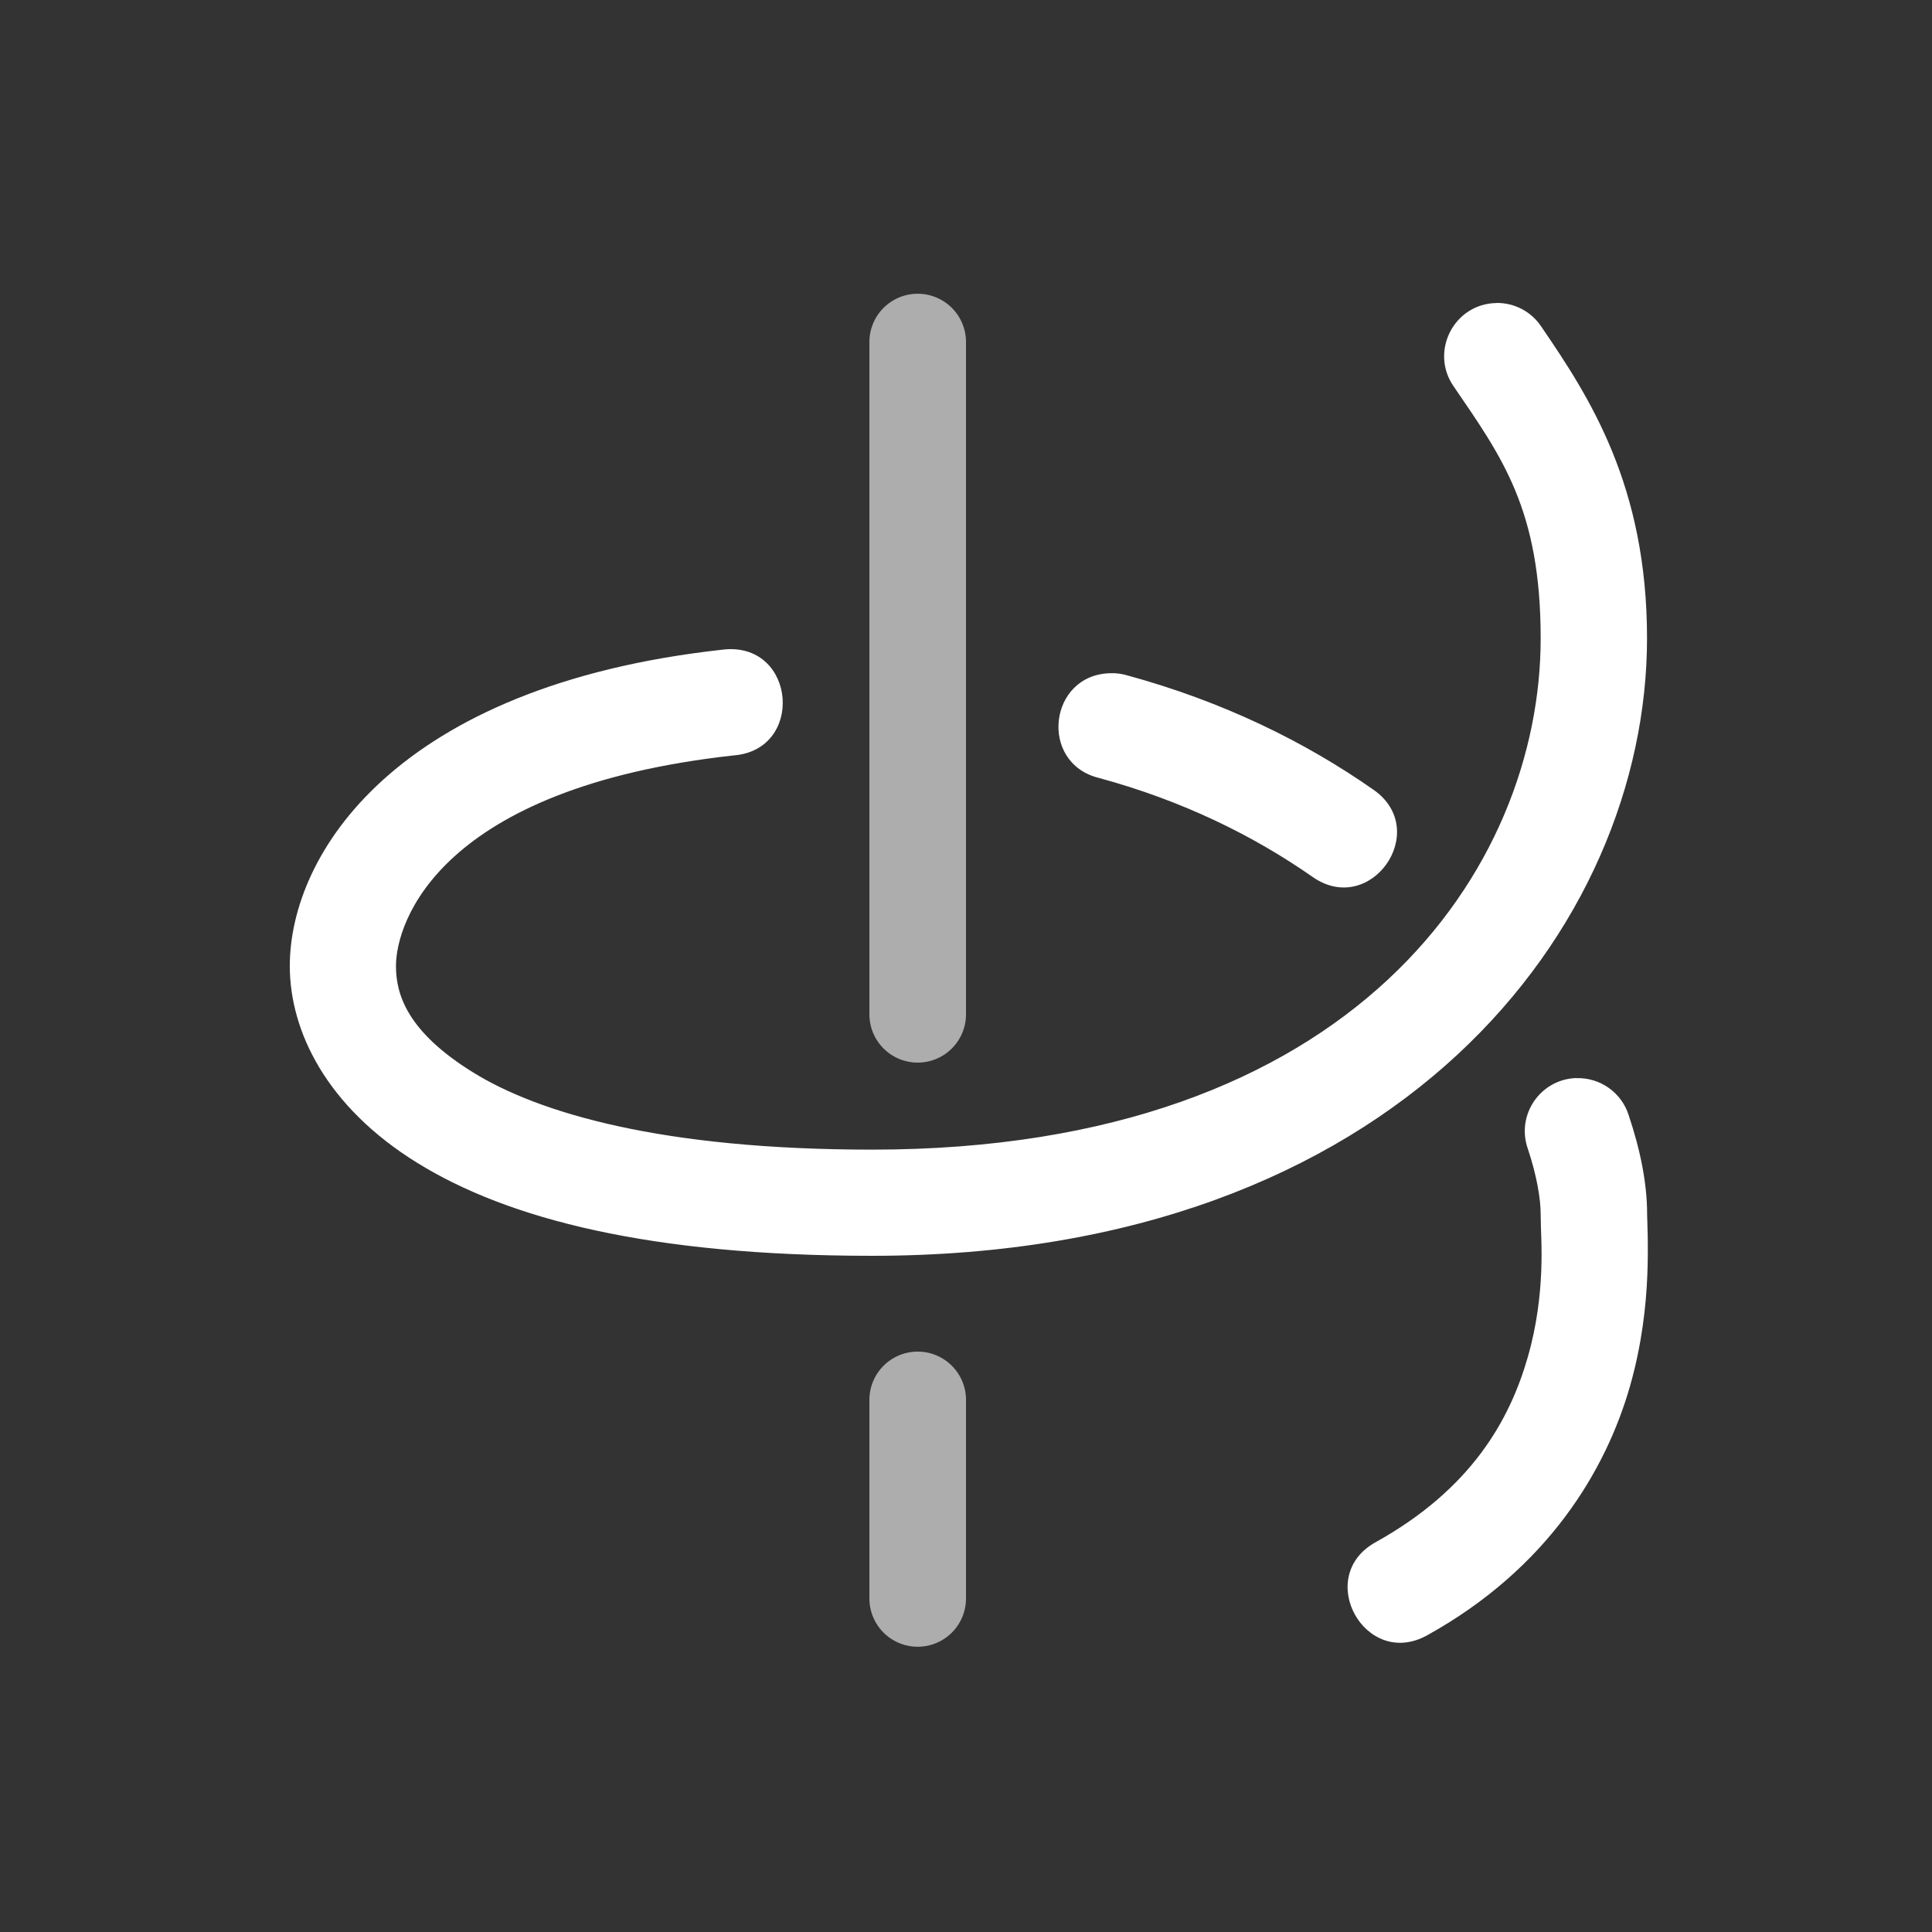 <svg xmlns="http://www.w3.org/2000/svg" height="64" width="64" viewBox="66 344 20 20">
  <rect x="66" y="344" width="20" height="20" fill="#333333" stroke="none"/>
  <g id="g56772" data-label="Q-4">
    <g id="g106127" style="">
      <path style="opacity: 0.6; fill: #ffffff; fill-rule: evenodd; stroke-linecap: round;" d="M 75.492,347.041 A 0.5,0.5 0 0 0 75,347.547 V 354.5 a 0.5,0.5 0 1 0 1,0 v -6.953 a 0.5,0.5 0 0 0 -0.508,-0.506 z m 0,10.951 A 0.5,0.5 0 0 0 75,358.5 v 2.047 a 0.5,0.5 0 1 0 1,0 V 358.5 a 0.5,0.5 0 0 0 -0.508,-0.508 z" id="rect42619-7"></path>
    </g>
    <g id="g106124" style="">
      <path style="fill: #ffffff; stroke-width: 1.1; stroke-linecap: round;" d="m 81.492,347.137 c -0.442,0.006 -0.696,0.506 -0.441,0.867 0.498,0.729 0.898,1.272 0.898,2.604 0,2.364 -1.912,5.293 -6.92,5.293 -2.179,0 -3.452,-0.379 -4.131,-0.799 -0.679,-0.42 -0.799,-0.804 -0.799,-1.102 0,-0.457 0.451,-1.844 3.496,-2.18 0.731,-0.057 0.647,-1.154 -0.084,-1.098 -0.012,9.1e-4 -0.025,0.002 -0.037,0.004 C 70.097,351.099 69,352.841 69,354 c 0,0.674 0.379,1.456 1.318,2.037 0.94,0.582 2.408,0.963 4.711,0.963 5.452,0 8.021,-3.414 8.021,-6.393 0,-1.582 -0.596,-2.496 -1.094,-3.225 -0.103,-0.156 -0.278,-0.248 -0.465,-0.246 z M 77.5,350.969 c -0.645,0.008 -0.751,0.929 -0.125,1.084 0.87,0.236 1.603,0.599 2.213,1.025 0.602,0.421 1.232,-0.482 0.631,-0.902 -0.709,-0.497 -1.56,-0.915 -2.555,-1.186 -0.053,-0.015 -0.109,-0.023 -0.164,-0.021 z m 4.814,4.191 c -0.37,0.014 -0.621,0.383 -0.498,0.732 0.094,0.281 0.133,0.522 0.133,0.68 0,0.159 0.016,0.33 0.006,0.584 -0.01,0.254 -0.045,0.564 -0.139,0.891 -0.187,0.653 -0.584,1.367 -1.576,1.918 -0.642,0.357 -0.107,1.32 0.535,0.963 1.249,-0.693 1.849,-1.708 2.098,-2.576 0.124,-0.434 0.167,-0.834 0.18,-1.15 0.013,-0.317 -0.002,-0.58 -0.002,-0.629 0,-0.32 -0.068,-0.661 -0.191,-1.029 -0.075,-0.236 -0.298,-0.392 -0.545,-0.383 z" id="path42609-7"></path>
    </g>
  </g>
</svg>